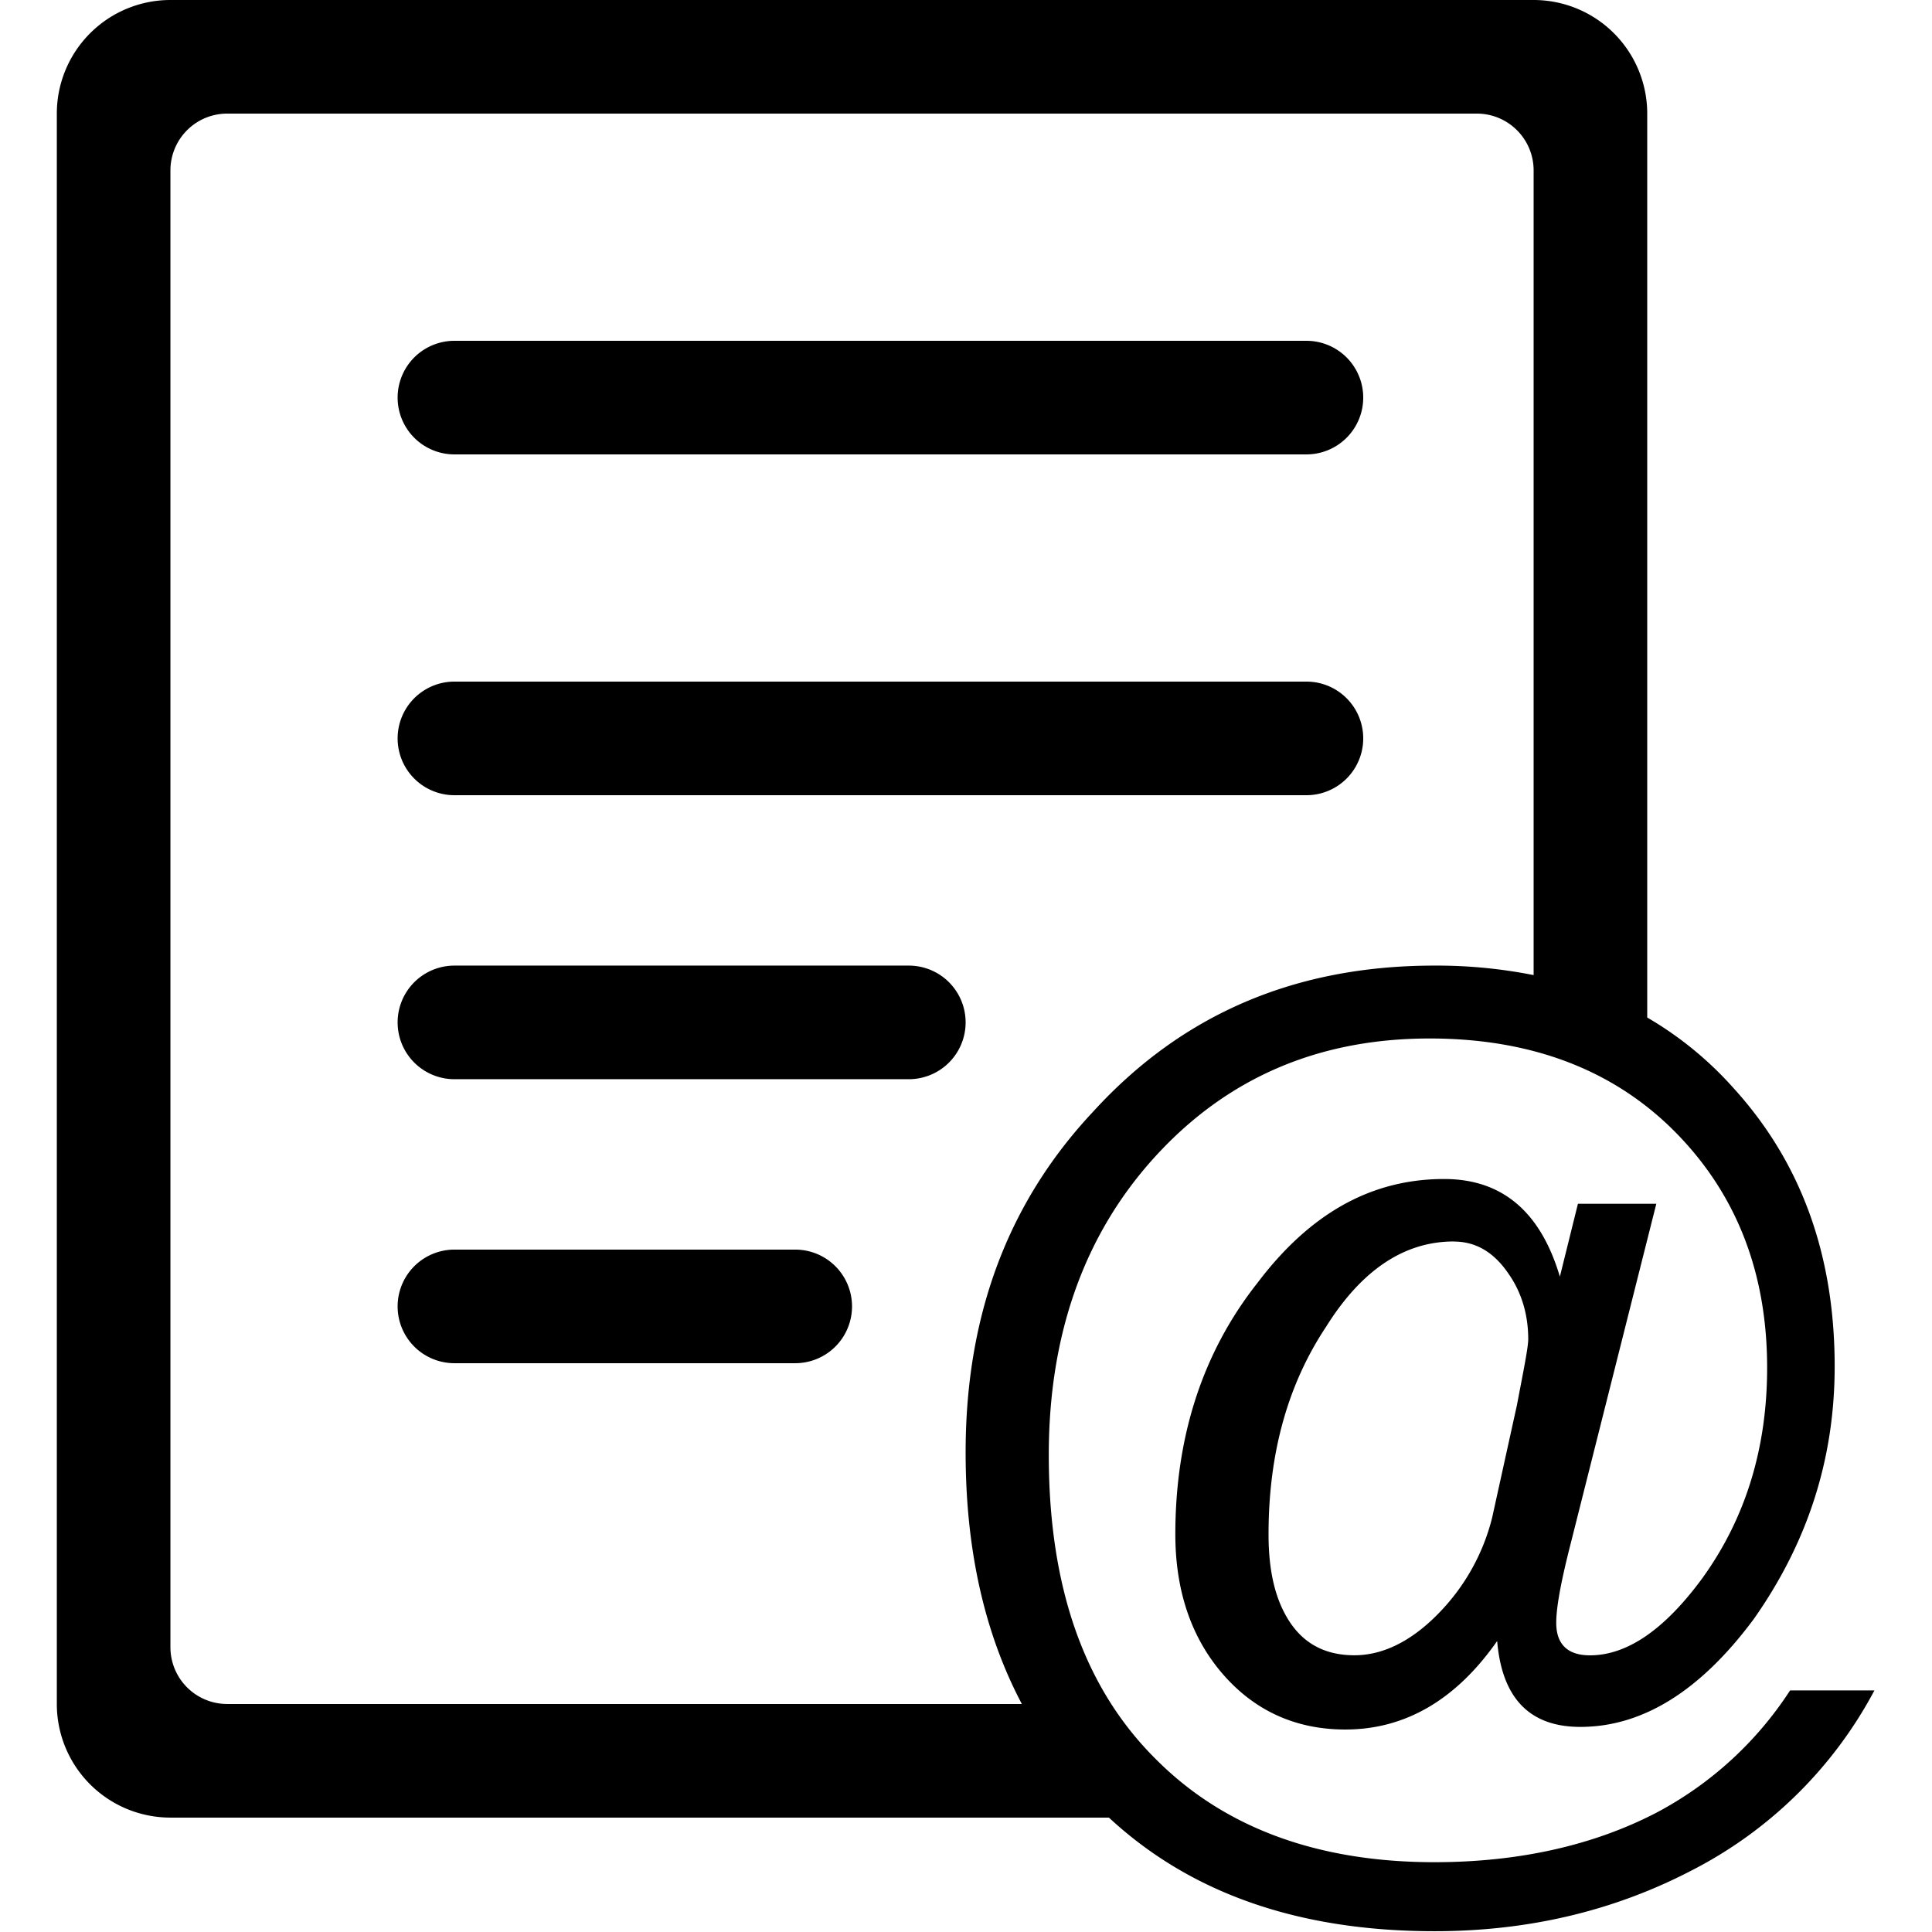 <svg class="icon" viewBox="0 0 1024 1024" xmlns="http://www.w3.org/2000/svg" width="200" height="200"><defs><style/></defs><path d="M812.854 516.817V90.316A30.105 30.105 0 00782.75 60.21H120.433a30.105 30.105 0 00-30.105 30.105v782.736a30.105 30.105 0 0030.105 30.106h421.173c-19.93-37.722-29.804-82.067-29.804-133.397 0-72.433 22.368-132.463 67.736-180.722 47.266-51.72 107.265-77.25 180.752-77.25a262.819 262.819 0 0152.534 5.028zm60.21 22.488a187.255 187.255 0 0145.67 37.331c35.795 39.317 53.678 88.269 53.678 147.606 0 49.674-14.691 93.808-42.81 133.788-28.118 37.932-58.765 57.26-92.001 57.26-26.824 0-41.515-15.173-44.074-45.52-21.706 31.01-48.56 46.905-80.502 46.905-26.794 0-48.53-10.356-65.148-29.654-16.618-19.327-24.927-44.164-24.927-73.818 0-51.028 14.06-95.885 43.442-133.125 28.118-37.24 60.692-55.183 99.046-55.183 30.648 0 51.089 17.25 61.325 51.75l9.573-38.624h41.546l-45.37 180.029c-5.117 19.99-7.676 33.778-7.676 42.057 0 11.049 5.72 17.25 17.883 17.25 19.809 0 39.618-13.788 59.427-40.702 22.97-31.73 34.47-68.971 34.47-111.72 0-48.982-15.323-89.684-45.97-122.107-33.236-35.163-77.972-52.414-132.884-52.414-58.766 0-107.326 20.683-145.65 62.77-37.691 41.394-56.236 94.5-56.236 157.962 0 69.664 18.545 123.432 56.869 161.364C648.51 968.396 697.702 987 760.32 987c44.706 0 84.294-8.94 117.53-26.19a190.566 190.566 0 0070.928-64.848h44.707a226.542 226.542 0 01-96.458 95.193c-40.882 21.375-86.281 32.424-136.707 32.424-71.982 0-129.333-20.08-172.564-60.211H90.328a60.21 60.21 0 01-60.21-60.21V60.21A60.21 60.21 0 0190.328 0h722.526a60.21 60.21 0 0160.21 60.21v479.095zM770.497 658.01c-25.74 0-48.47 14.571-67.616 45.158-20.351 30.617-30.527 67.075-30.527 110.065 0 19.659 3.613 34.982 11.38 46.633s19.147 17.461 34.109 17.461 29.925-7.255 44.255-21.826a110.878 110.878 0 0028.75-51.028l13.156-59.73c3.613-18.966 5.991-30.616 5.991-34.982 0-13.125-3.612-24.776-10.175-34.26-7.798-11.65-17.371-17.46-29.323-17.46zM240.854 180.632h451.58a30.105 30.105 0 110 60.21h-451.58a30.105 30.105 0 110-60.21zm0 180.631h451.58a30.105 30.105 0 110 60.21h-451.58a30.105 30.105 0 110-60.21zm0 150.526h240.842a30.105 30.105 0 110 60.21H240.854a30.105 30.105 0 110-60.21zm0 150.527h180.632a30.105 30.105 0 110 60.21H240.854a30.105 30.105 0 110-60.21z"/></svg>